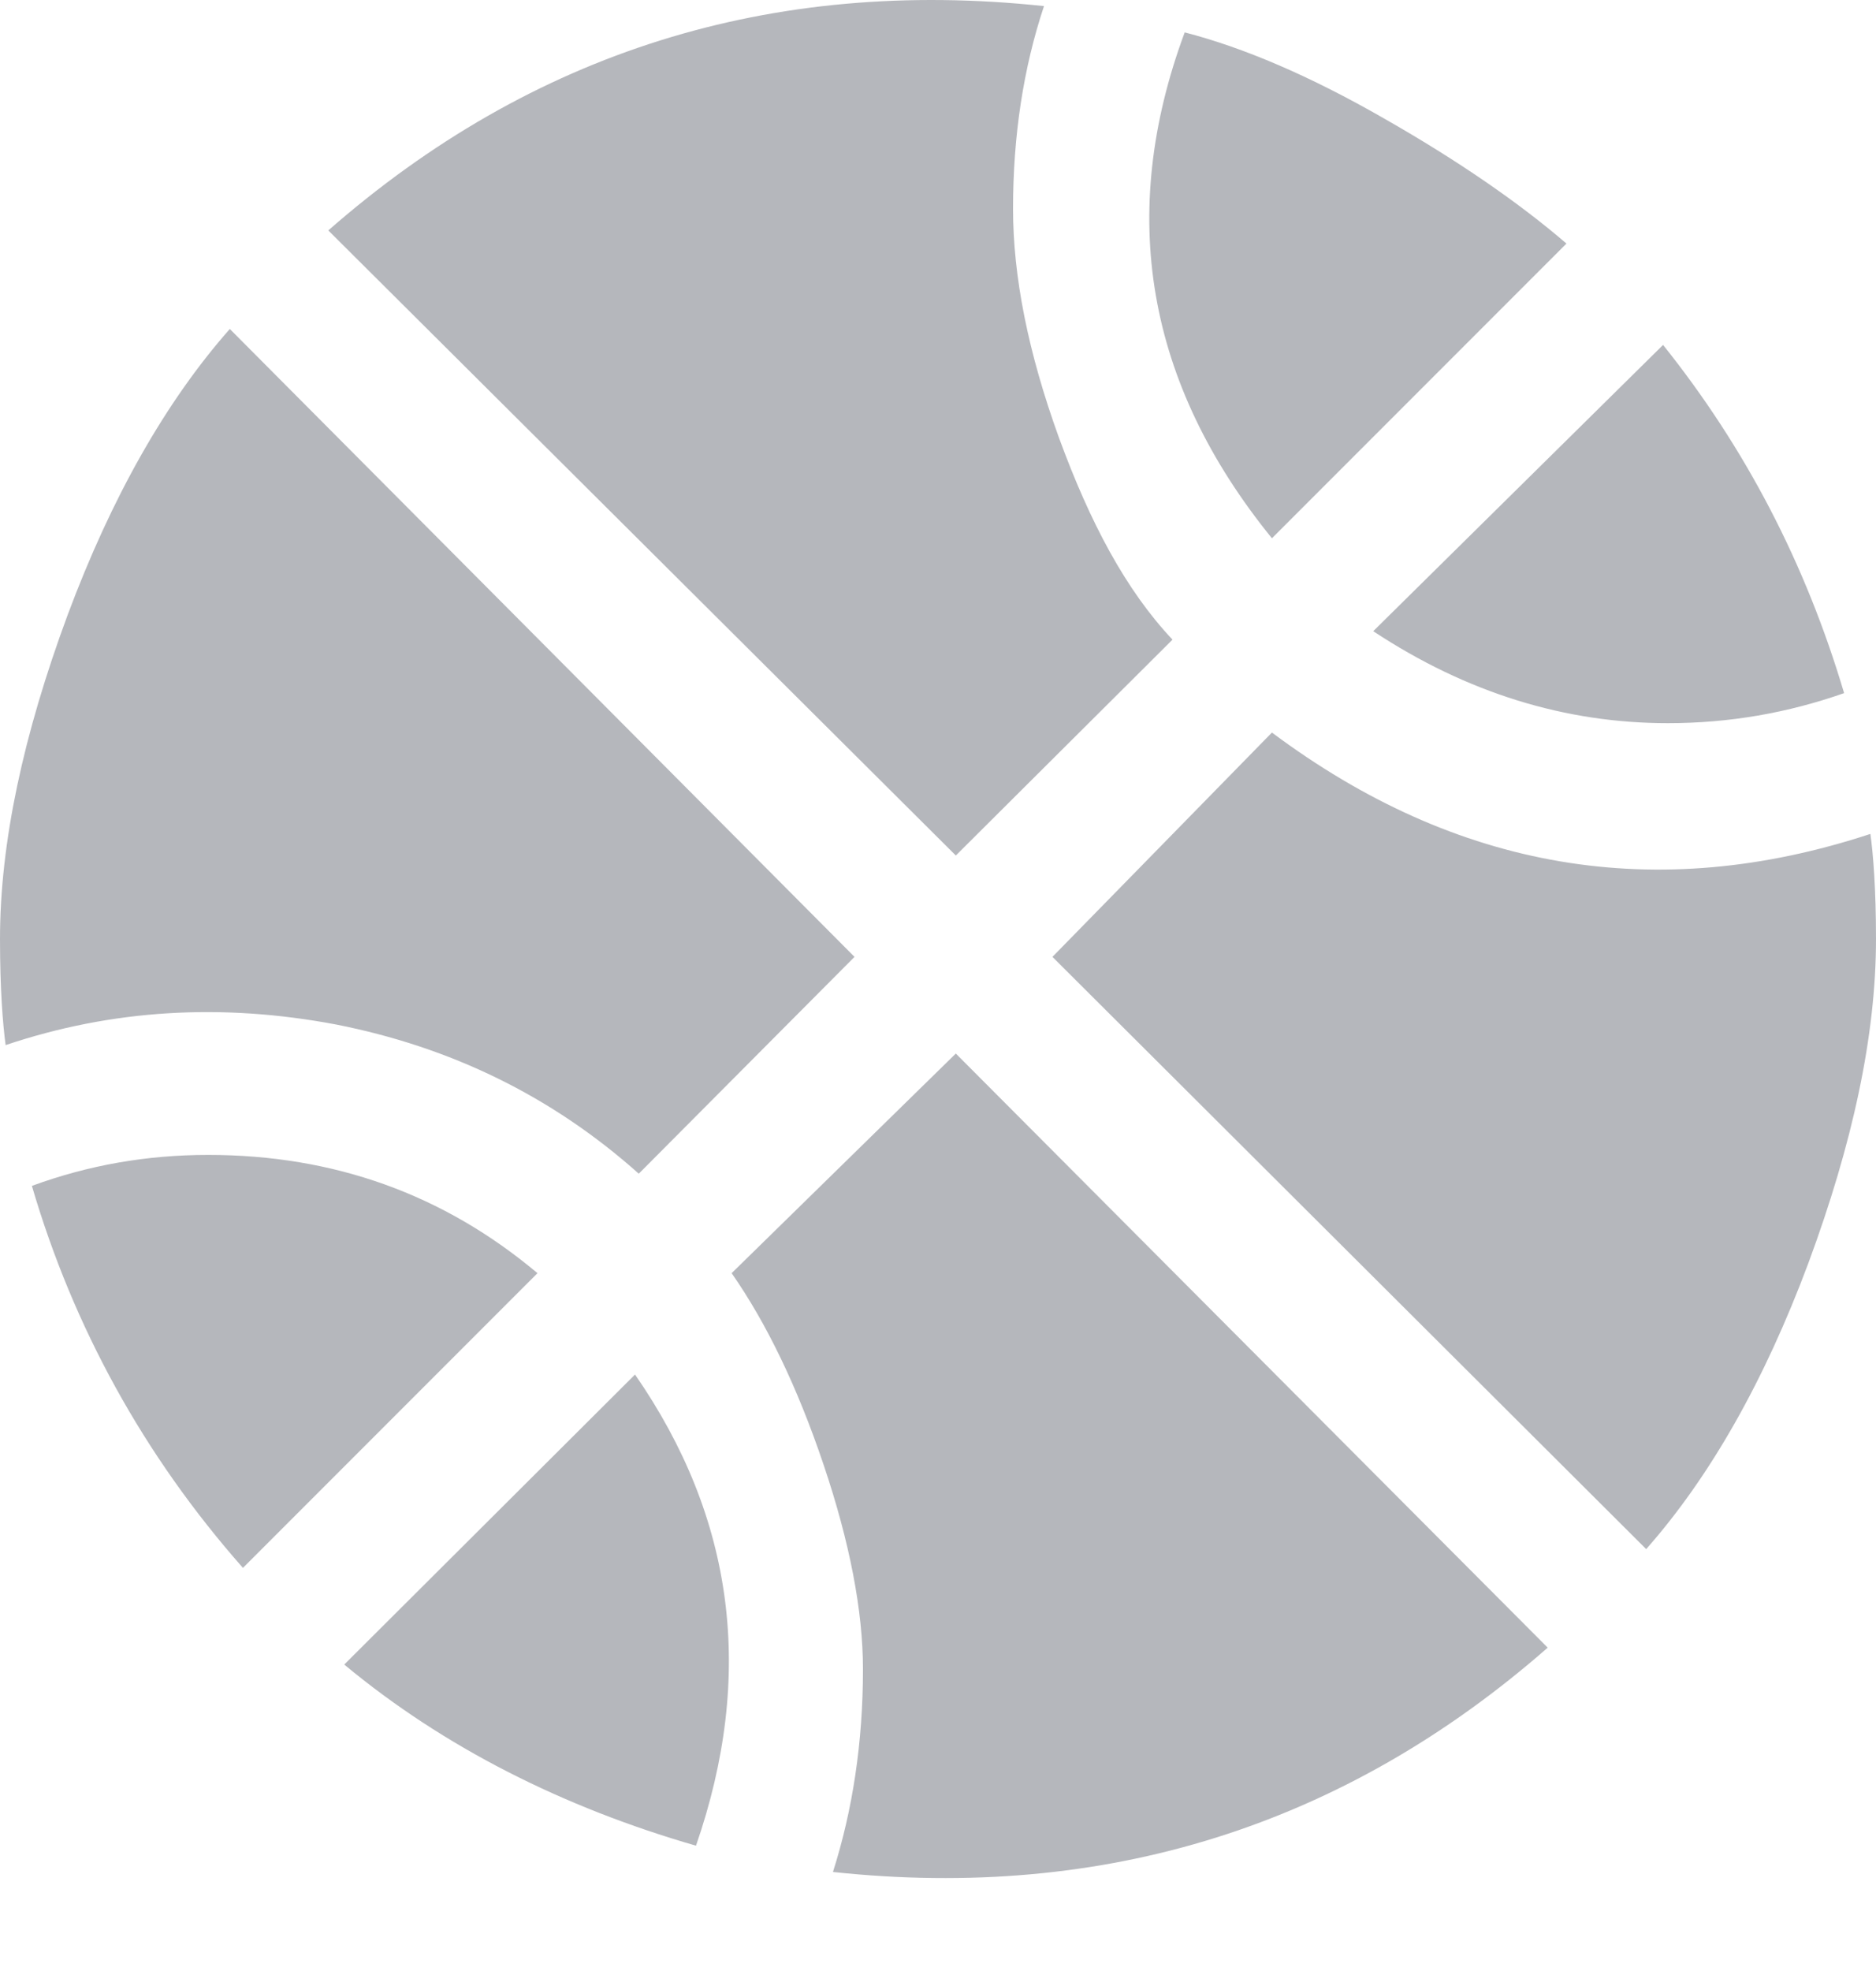 <svg width="20" height="21" viewBox="0 0 20 21" fill="none" xmlns="http://www.w3.org/2000/svg">
<path d="M0.34 12.635C0.94 12.415 1.56 12.305 2.22 12.305C3.56 12.305 4.73 12.725 5.73 13.565L2.59 16.705C1.53 15.505 0.78 14.135 0.34 12.635ZM13.56 7.805C15.53 9.275 17.66 9.635 19.94 8.885C19.97 9.095 20 9.475 20 10.005C20 11.035 19.75 12.185 19.28 13.455C18.81 14.715 18.23 15.735 17.55 16.505L11.22 10.195L13.56 7.805ZM6.77 14.645C7.83 16.175 8.05 17.845 7.42 19.665C6 19.255 4.73 18.615 3.67 17.735L6.77 14.645ZM10.19 11.225L16.5 17.555C14.33 19.455 11.78 20.255 8.88 19.945C9.09 19.285 9.2 18.565 9.2 17.785C9.2 17.165 9.06 16.435 8.78 15.605C8.5 14.775 8.17 14.095 7.8 13.565L10.19 11.225ZM6.81 12.505C5.88 11.675 4.8 11.155 3.58 10.915C2.36 10.685 1.19 10.755 0.06 11.135C0.03 10.915 0 10.535 0 10.005C0 8.975 0.25 7.825 0.72 6.555C1.19 5.295 1.77 4.275 2.45 3.505L9.11 10.195L6.81 12.505ZM13.56 5.735C12.22 4.085 11.91 2.285 12.63 0.345C13.25 0.505 13.96 0.805 14.76 1.265C15.55 1.715 16.2 2.165 16.7 2.595L13.56 5.735ZM19.66 7.385C19.06 7.595 18.44 7.705 17.78 7.705C16.69 7.705 15.64 7.385 14.64 6.725L17.73 3.675C18.61 4.775 19.25 6.005 19.66 7.385ZM10.19 9.115L3.5 2.455C5.67 0.555 8.22 -0.245 11.13 0.065C10.91 0.725 10.8 1.445 10.8 2.225C10.8 2.945 10.96 3.755 11.29 4.665C11.62 5.565 12 6.285 12.5 6.815L10.19 9.115Z" fill="#B5B7BC"/>
</svg>
